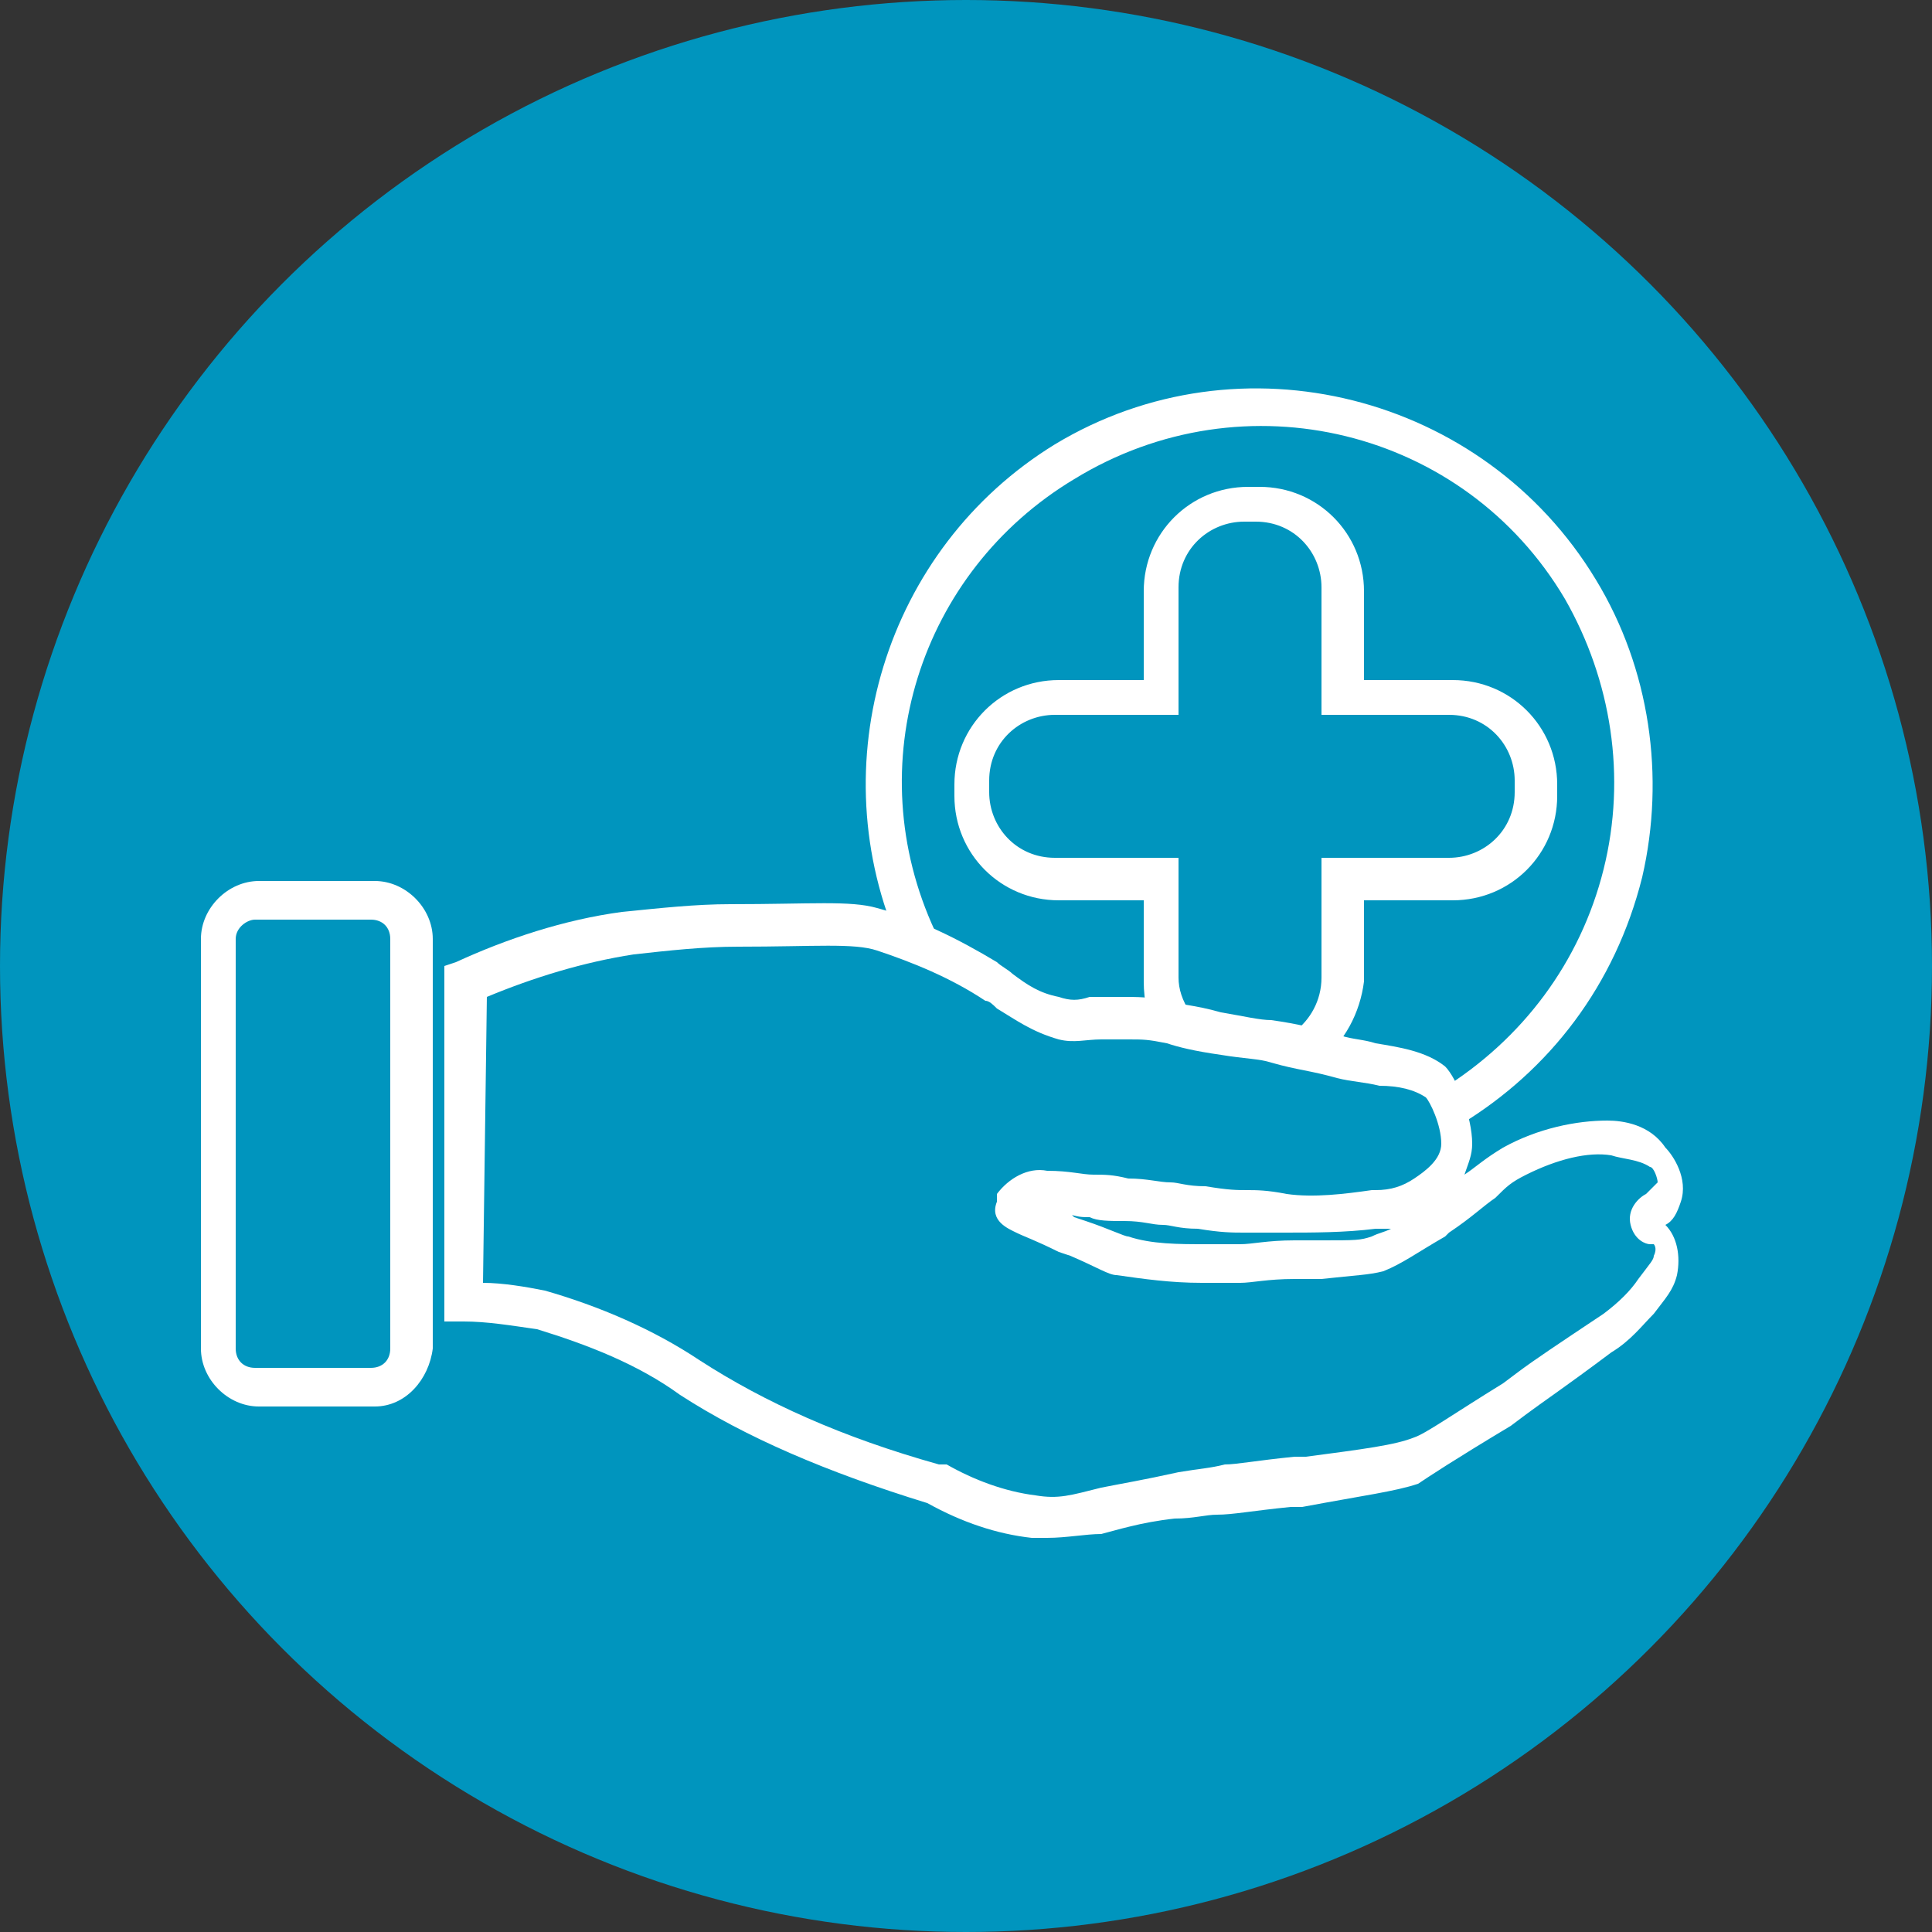 <?xml version="1.0" encoding="utf-8"?>
<!-- Generator: Adobe Illustrator 25.2.1, SVG Export Plug-In . SVG Version: 6.00 Build 0)  -->
<svg version="1.1" id="Warstwa_1" xmlns="http://www.w3.org/2000/svg" xmlns:xlink="http://www.w3.org/1999/xlink" x="0px" y="0px"
	 viewBox="0 0 50 50" style="enable-background:new 0 0 50 50;" xml:space="preserve">
<rect x="0" y="0" width="50" height="50" fill="#333333" stroke="none"/>
<style type="text/css">
	.st0{fill:#0095BE;}
	.st1{fill:#FFFFFF;}
</style>
<g>
	<circle class="st0" cx="25" cy="25" r="25"/>
	<g>
		<path class="st1" d="M37.8,29.1l-0.5-0.9c2.1-1.3,3.6-3.3,4.2-5.7c0.6-2.4,0.2-4.9-1-7c-2.6-4.4-8.3-5.8-12.7-3.1
			c-4,2.4-5.6,7.4-3.6,11.7l-0.9,0.4c-2.1-4.7-0.4-10.3,4-13c4.8-2.9,11.1-1.3,14,3.5c1.4,2.3,1.8,5.1,1.2,7.7
			C41.8,25.5,40.1,27.7,37.8,29.1z M34.1,27.5l-0.6-0.8c0.4-0.3,0.7-0.8,0.7-1.4v-3.1h3.3c0.9,0,1.7-0.7,1.7-1.7v-0.3
			c0-0.9-0.7-1.7-1.7-1.7h-3.3v-3.3c0-0.9-0.7-1.7-1.7-1.7h-0.3c-0.9,0-1.7,0.7-1.7,1.7v3.3h-3.2c-0.9,0-1.7,0.7-1.7,1.7v0.3
			c0,0.9,0.7,1.7,1.7,1.7h3.2v3.1c0,0.3,0.1,0.6,0.3,0.9L30,26.8c-0.3-0.4-0.4-0.9-0.4-1.4v-2.1h-2.2c-1.5,0-2.7-1.2-2.7-2.7v-0.3
			c0-1.5,1.2-2.7,2.7-2.7h2.2v-2.3c0-1.5,1.2-2.7,2.7-2.7h0.3c1.5,0,2.7,1.2,2.7,2.7v2.3h2.3c1.5,0,2.7,1.2,2.7,2.7v0.3
			c0,1.5-1.2,2.7-2.7,2.7h-2.3v2.1C35.2,26.2,34.8,27,34.1,27.5z"/>
		<path class="st1" d="M9.7,36.4h-3c-0.8,0-1.5-0.7-1.5-1.5V24.3c0-0.8,0.7-1.5,1.5-1.5h3c0.8,0,1.5,0.7,1.5,1.5v10.6
			C11.1,35.7,10.5,36.4,9.7,36.4z M6.6,23.8c-0.2,0-0.5,0.2-0.5,0.5v10.6c0,0.3,0.2,0.5,0.5,0.5h3c0.3,0,0.5-0.2,0.5-0.5V24.3
			c0-0.3-0.2-0.5-0.5-0.5H6.6z"/>
		<path class="st1" d="M27.1,39.8c-0.1,0-0.3,0-0.4,0c-0.9-0.1-1.8-0.4-2.7-0.9c-2.6-0.8-4.7-1.7-6.4-2.8c-1.1-0.8-2.4-1.3-3.7-1.7
			c-0.7-0.1-1.3-0.2-1.9-0.2h-0.5l0-9.2l0.3-0.1c1.3-0.6,2.8-1.1,4.3-1.3c1-0.1,1.9-0.2,2.8-0.2c2.1,0,3.1-0.1,3.8,0.1
			c1.1,0.3,2.1,0.8,3.1,1.4c0.1,0.1,0.3,0.2,0.4,0.3c0.4,0.3,0.7,0.5,1.2,0.6c0.3,0.1,0.5,0.1,0.8,0c0.2,0,0.5,0,0.8,0
			c0.5,0,0.7,0,1.2,0.1c0.3,0.1,0.7,0.1,1.4,0.3c0.6,0.1,1,0.2,1.3,0.2c0.7,0.1,1.1,0.2,1.8,0.4c0.3,0.1,0.6,0.1,0.9,0.2
			c0.6,0.1,1.3,0.2,1.8,0.6l0,0c0.3,0.3,0.7,1.3,0.7,2c0,0.3-0.1,0.5-0.2,0.8c0,0,0,0,0,0c0.3-0.2,0.5-0.4,1-0.7
			c0.9-0.5,1.9-0.7,2.7-0.7c0.4,0,1.1,0.1,1.5,0.7c0.2,0.2,0.6,0.8,0.4,1.4c-0.1,0.3-0.2,0.5-0.4,0.6c0,0,0,0,0,0
			c0.3,0.3,0.4,0.8,0.3,1.3c-0.1,0.4-0.3,0.6-0.6,1c-0.3,0.3-0.6,0.7-1.1,1c-1.2,0.9-1.8,1.3-2.2,1.6l-0.4,0.3
			c-1.5,0.9-2.1,1.3-2.4,1.5l0,0c-0.6,0.2-1.4,0.3-3,0.6l-0.3,0c-1,0.1-1.5,0.2-1.9,0.2c-0.3,0-0.6,0.1-1.1,0.1
			c-0.9,0.1-1.5,0.3-1.9,0.4C28.1,39.7,27.6,39.8,27.1,39.8z M12.5,33.2c0.5,0,1.1,0.1,1.6,0.2l0,0c1.4,0.4,2.8,1,4,1.8
			c1.7,1.1,3.7,2,6.2,2.7l0.1,0l0.1,0c0.7,0.4,1.5,0.7,2.3,0.8c0.6,0.1,0.9,0,1.7-0.2c0.5-0.1,1.1-0.2,2-0.4
			c0.6-0.1,0.8-0.1,1.2-0.2c0.3,0,0.8-0.1,1.8-0.2l0.3,0c1.5-0.2,2.3-0.3,2.8-0.5c0.3-0.1,1-0.6,2.3-1.4l0.4-0.3
			c0.4-0.3,1-0.7,2.2-1.5c0.4-0.3,0.7-0.6,0.9-0.9c0.3-0.4,0.4-0.5,0.4-0.6c0.1-0.2,0-0.3,0-0.3c0,0,0,0-0.1,0
			c-0.1,0-0.4-0.1-0.5-0.5c-0.1-0.4,0.2-0.7,0.4-0.8c0.1-0.1,0.2-0.2,0.3-0.3c0-0.1-0.1-0.4-0.2-0.4l0,0C42.4,30,42,30,41.7,29.9
			c-0.6-0.1-1.4,0.1-2.2,0.5c-0.4,0.2-0.5,0.3-0.8,0.6c-0.3,0.2-0.6,0.5-1.2,0.9L37.4,32c-0.7,0.4-1.1,0.7-1.6,0.9
			c-0.4,0.1-0.7,0.1-1.6,0.2c-0.2,0-0.4,0-0.7,0c-0.7,0-1.1,0.1-1.4,0.1c-0.4,0-0.6,0-1,0c-0.8,0-1.5-0.1-2.2-0.2
			c-0.2,0-0.5-0.2-1.2-0.5l-0.3-0.1c-0.6-0.3-0.9-0.4-1.1-0.5c-0.2-0.1-0.7-0.3-0.5-0.8l0-0.1l0-0.1c0.3-0.4,0.8-0.7,1.3-0.6
			c0.6,0,0.9,0.1,1.2,0.1c0.3,0,0.5,0,0.9,0.1c0.5,0,0.8,0.1,1.1,0.1c0.2,0,0.4,0.1,0.9,0.1c0.6,0.1,0.8,0.1,1.1,0.1
			c0.2,0,0.5,0,1,0.1c0.7,0.1,1.5,0,2.2-0.1l0.1,0c0.4,0,0.7-0.1,1-0.3c0.3-0.2,0.7-0.5,0.7-0.9c0-0.5-0.3-1.1-0.4-1.2
			c-0.3-0.2-0.7-0.3-1.2-0.3c-0.4-0.1-0.7-0.1-1.1-0.2c-0.7-0.2-1-0.2-1.7-0.4c-0.3-0.1-0.7-0.1-1.3-0.2c-0.7-0.1-1.1-0.2-1.4-0.3
			c-0.5-0.1-0.6-0.1-1-0.1c-0.3,0-0.5,0-0.7,0c-0.4,0-0.7,0.1-1.1,0c-0.7-0.2-1.1-0.5-1.6-0.8c-0.1-0.1-0.2-0.2-0.3-0.2
			c-0.9-0.6-1.9-1-2.8-1.3c-0.6-0.2-1.6-0.1-3.6-0.1c-0.9,0-1.8,0.1-2.7,0.2c-1.3,0.2-2.6,0.6-3.8,1.1L12.5,33.2z M31.2,32.2
			L31.2,32.2c0.4,0,0.6,0,0.9,0c0.3,0,0.7-0.1,1.4-0.1c0.3,0,0.5,0,0.7,0c0.9,0,1,0,1.3-0.1c0.2-0.1,0.3-0.1,0.5-0.2
			c-0.1,0-0.3,0-0.4,0c-0.8,0.1-1.6,0.1-2.4,0.1c-0.5,0-0.7,0-1,0c-0.3,0-0.6,0-1.2-0.1c-0.5,0-0.7-0.1-0.9-0.1
			c-0.3,0-0.5-0.1-1-0.1c-0.4,0-0.7,0-0.9-0.1c-0.2,0-0.3,0-0.6-0.1c0.1,0,0.1,0,0.2,0.1l0.3,0.1c0.6,0.2,1,0.4,1.1,0.4
			C29.8,32.2,30.5,32.2,31.2,32.2L31.2,32.2z"/>
	</g>
</g>
</svg>
